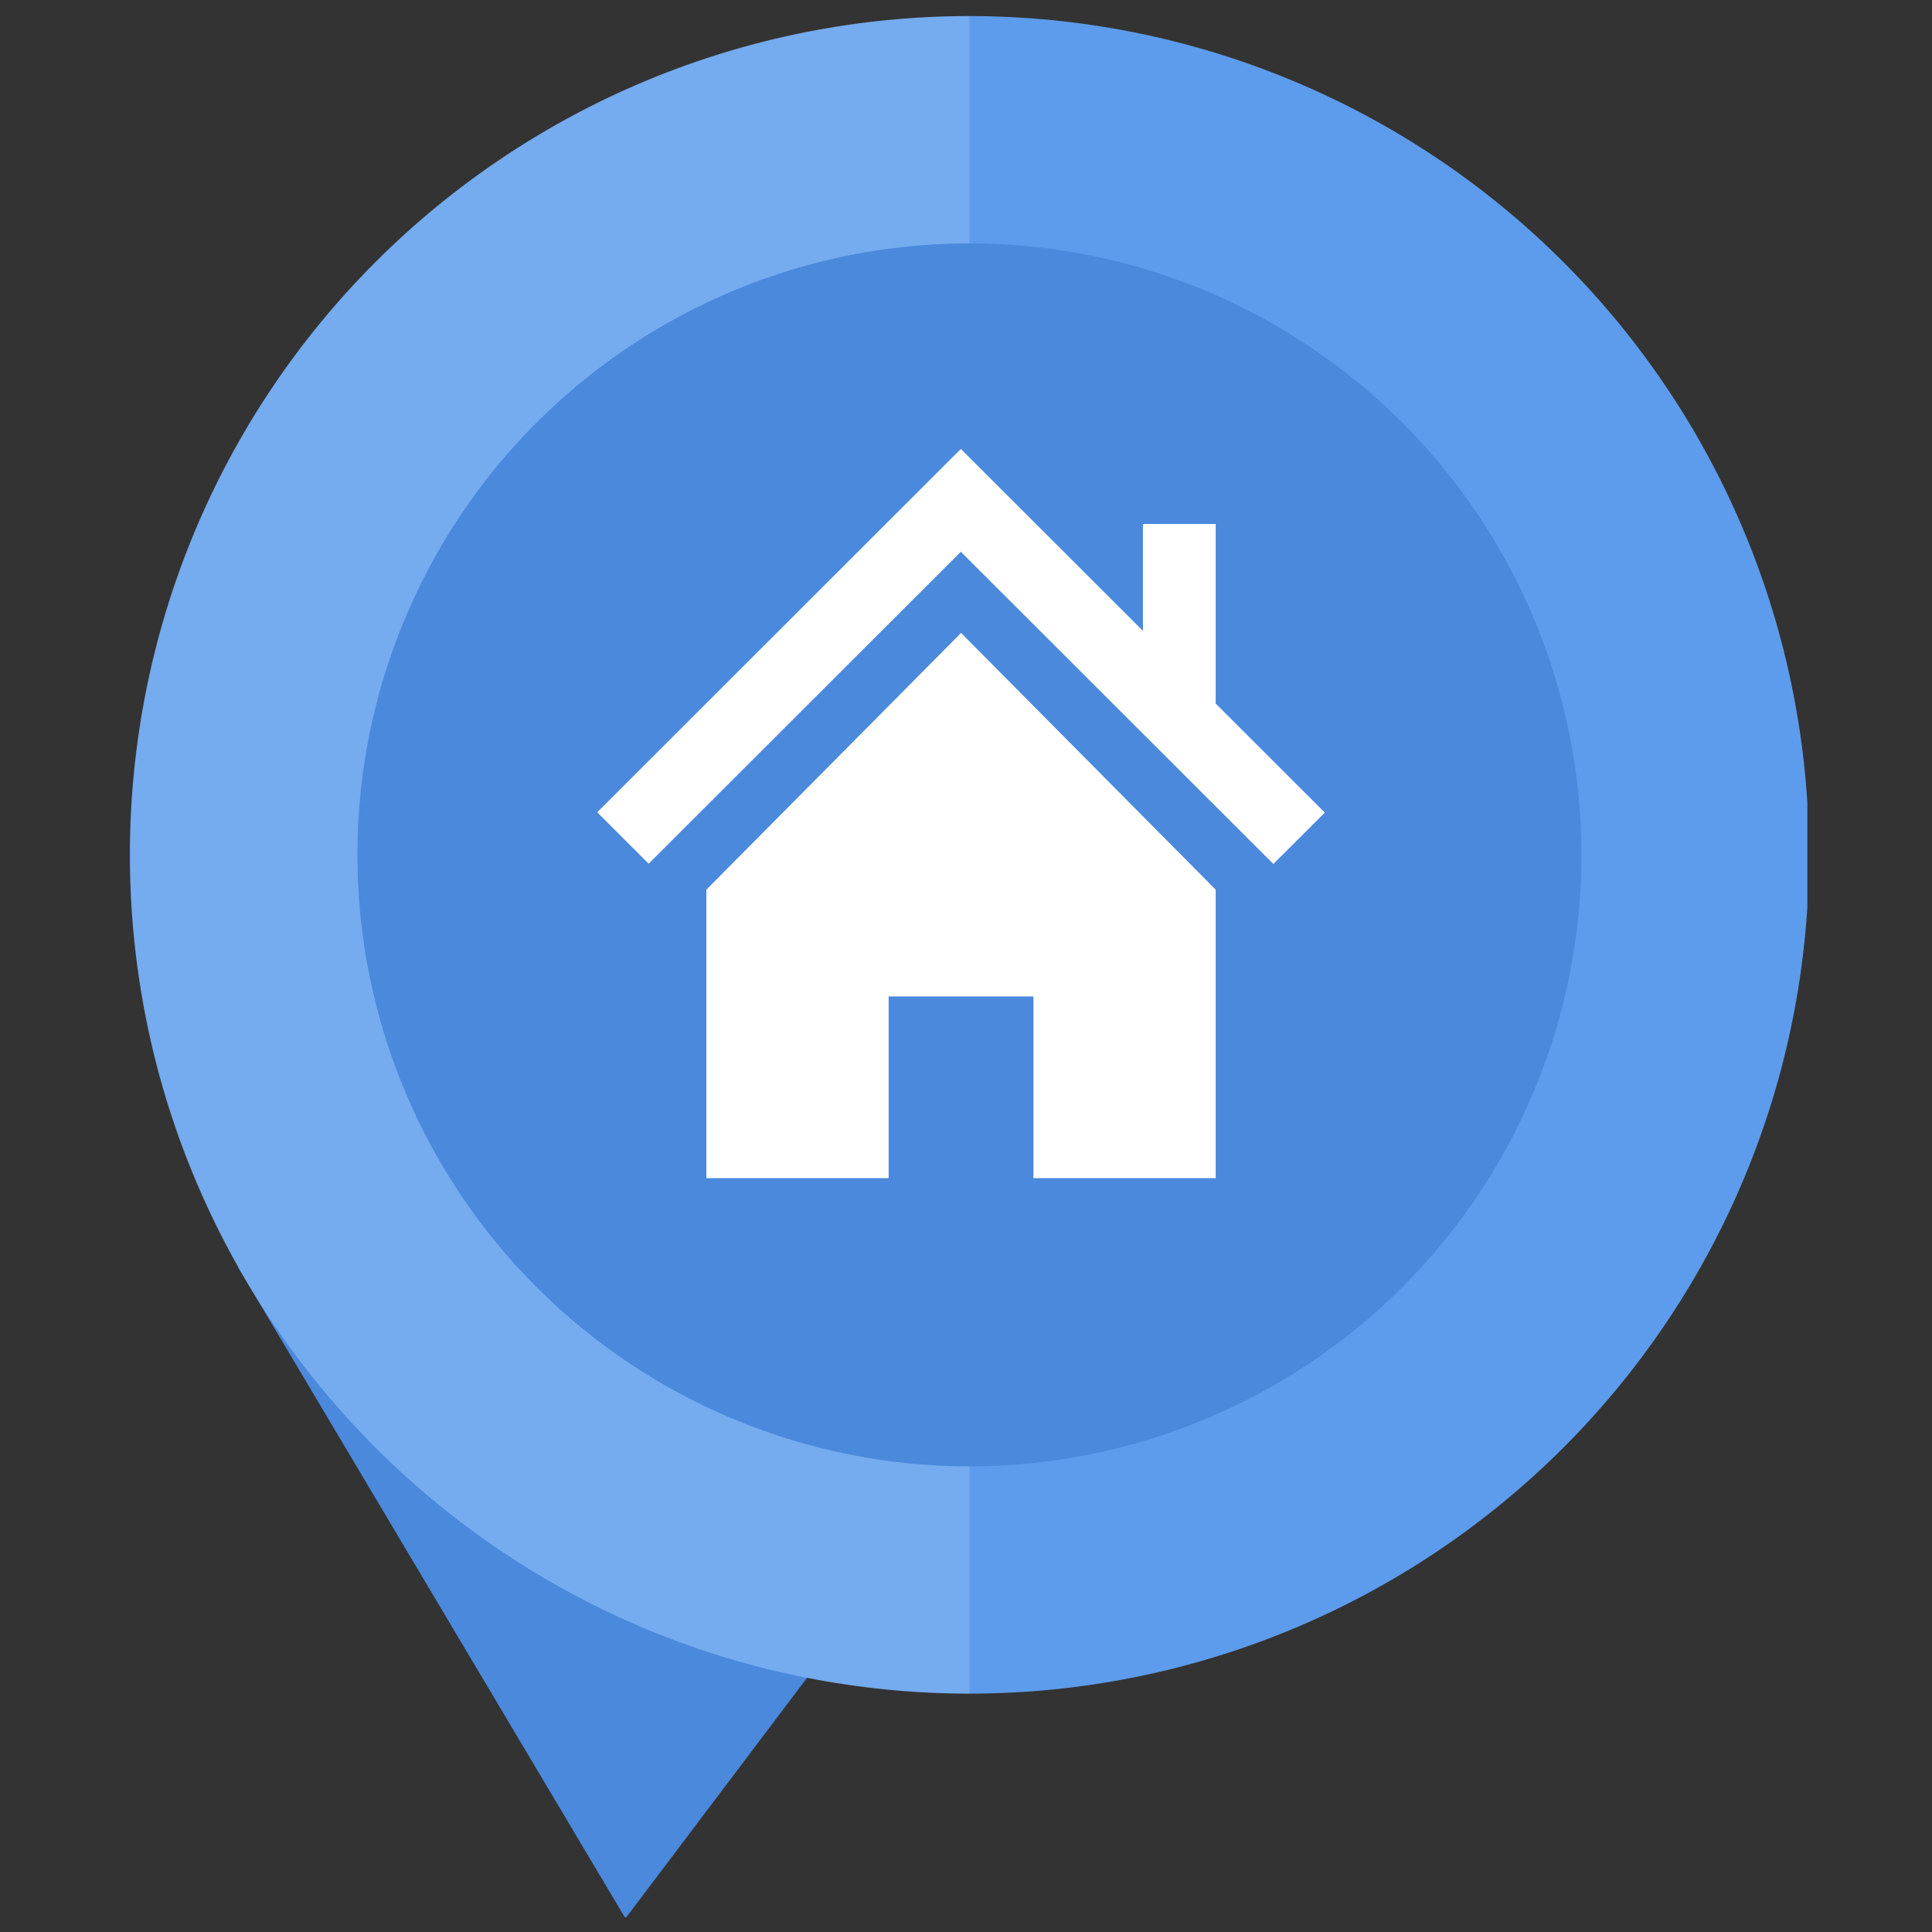 <?xml version="1.0" encoding="UTF-8"?>
<svg xmlns="http://www.w3.org/2000/svg" xmlns:xlink="http://www.w3.org/1999/xlink" width="375pt" height="375pt" viewBox="0 0 375 375" version="1.2">
<rect x="0" y="0" width="375" height="375" fill="#333333" stroke="none"/>
<defs>
<clipPath id="clip1">
  <path d="M 46 245 L 204 245 L 204 372.117 L 46 372.117 Z M 46 245 "/>
</clipPath>
<clipPath id="clip2">
  <path d="M 25 3.117 L 350.805 3.117 L 350.805 329 L 25 329 Z M 25 3.117 "/>
</clipPath>
<clipPath id="clip3">
  <path d="M 25 3.117 L 189 3.117 L 189 329 L 25 329 Z M 25 3.117 "/>
</clipPath>
</defs>
<g id="surface1">
<g clip-path="url(#clip1)" clip-rule="nonzero">
<path style=" stroke:none;fill-rule:nonzero;fill:rgb(29.019%,53.729%,86.269%);fill-opacity:1;" d="M 46.215 245.965 L 121.398 372.363 L 203.371 263.762 Z M 46.215 245.965 "/>
</g>
<g clip-path="url(#clip2)" clip-rule="nonzero">
<path style=" stroke:none;fill-rule:nonzero;fill:rgb(36.469%,61.179%,92.549%);fill-opacity:1;" d="M 351.121 165.926 C 351.121 168.59 351.055 171.254 350.926 173.914 C 350.793 176.574 350.598 179.23 350.336 181.883 C 350.074 184.535 349.746 187.18 349.355 189.812 C 348.965 192.449 348.508 195.074 347.988 197.688 C 347.469 200.301 346.887 202.898 346.238 205.484 C 345.59 208.07 344.879 210.637 344.105 213.188 C 343.328 215.734 342.492 218.266 341.594 220.773 C 340.695 223.281 339.738 225.766 338.715 228.23 C 337.695 230.691 336.617 233.125 335.477 235.535 C 334.336 237.941 333.137 240.324 331.879 242.672 C 330.621 245.023 329.309 247.34 327.938 249.625 C 326.566 251.91 325.141 254.16 323.656 256.375 C 322.176 258.59 320.641 260.77 319.051 262.91 C 317.465 265.051 315.824 267.148 314.133 269.211 C 312.441 271.27 310.699 273.285 308.906 275.262 C 307.117 277.234 305.277 279.164 303.395 281.047 C 301.508 282.93 299.574 284.77 297.602 286.559 C 295.625 288.348 293.605 290.086 291.543 291.777 C 289.48 293.469 287.379 295.105 285.238 296.691 C 283.098 298.281 280.918 299.812 278.699 301.293 C 276.48 302.773 274.23 304.199 271.941 305.57 C 269.656 306.938 267.336 308.254 264.984 309.508 C 262.633 310.766 260.25 311.961 257.84 313.102 C 255.43 314.242 252.992 315.32 250.527 316.34 C 248.062 317.359 245.574 318.316 243.066 319.215 C 240.555 320.113 238.023 320.949 235.469 321.723 C 232.918 322.496 230.348 323.207 227.762 323.852 C 225.176 324.5 222.574 325.086 219.957 325.605 C 217.344 326.125 214.715 326.578 212.078 326.969 C 209.441 327.359 206.793 327.688 204.141 327.949 C 201.484 328.211 198.828 328.406 196.164 328.535 C 193.5 328.668 190.836 328.73 188.168 328.73 C 185.5 328.73 182.836 328.668 180.172 328.535 C 177.508 328.406 174.852 328.211 172.195 327.949 C 169.543 327.688 166.895 327.359 164.258 326.969 C 161.621 326.578 158.992 326.125 156.379 325.605 C 153.762 325.086 151.16 324.5 148.574 323.852 C 145.988 323.207 143.418 322.496 140.867 321.723 C 138.312 320.949 135.781 320.113 133.27 319.215 C 130.762 318.316 128.273 317.359 125.809 316.34 C 123.344 315.32 120.906 314.242 118.496 313.102 C 116.086 311.961 113.703 310.766 111.352 309.508 C 109 308.254 106.68 306.938 104.395 305.57 C 102.105 304.199 99.855 302.773 97.637 301.293 C 95.418 299.812 93.238 298.281 91.098 296.691 C 88.957 295.105 86.852 293.469 84.793 291.777 C 82.73 290.086 80.711 288.348 78.734 286.559 C 76.758 284.77 74.828 282.93 72.941 281.047 C 71.059 279.164 69.219 277.234 67.43 275.262 C 65.637 273.285 63.895 271.27 62.203 269.211 C 60.512 267.148 58.871 265.051 57.285 262.91 C 55.695 260.77 54.16 258.59 52.68 256.375 C 51.195 254.16 49.77 251.91 48.398 249.625 C 47.027 247.34 45.715 245.023 44.457 242.672 C 43.199 240.324 42 237.941 40.859 235.535 C 39.719 233.125 38.641 230.691 37.621 228.23 C 36.598 225.766 35.641 223.281 34.742 220.773 C 33.844 218.266 33.008 215.734 32.23 213.188 C 31.457 210.637 30.746 208.07 30.098 205.484 C 29.449 202.898 28.867 200.301 28.348 197.688 C 27.828 195.074 27.371 192.449 26.98 189.812 C 26.586 187.18 26.262 184.535 26 181.883 C 25.738 179.23 25.543 176.574 25.41 173.914 C 25.281 171.254 25.215 168.59 25.215 165.926 C 25.215 163.262 25.281 160.598 25.41 157.938 C 25.543 155.277 25.738 152.621 26 149.969 C 26.262 147.316 26.586 144.672 26.98 142.035 C 27.371 139.402 27.828 136.777 28.348 134.164 C 28.867 131.551 29.449 128.953 30.098 126.367 C 30.746 123.781 31.457 121.215 32.23 118.664 C 33.008 116.117 33.844 113.586 34.742 111.078 C 35.641 108.57 36.598 106.082 37.621 103.621 C 38.641 101.16 39.719 98.727 40.859 96.316 C 42 93.906 43.199 91.527 44.457 89.18 C 45.715 86.828 47.027 84.512 48.398 82.227 C 49.77 79.941 51.195 77.691 52.68 75.477 C 54.16 73.258 55.695 71.082 57.285 68.941 C 58.871 66.801 60.512 64.703 62.203 62.641 C 63.895 60.582 65.637 58.566 67.43 56.59 C 69.219 54.617 71.059 52.688 72.941 50.805 C 74.828 48.918 76.758 47.082 78.734 45.293 C 80.711 43.504 82.73 41.766 84.793 40.074 C 86.852 38.383 88.957 36.746 91.098 35.156 C 93.238 33.57 95.418 32.035 97.637 30.559 C 99.855 29.078 102.105 27.652 104.395 26.281 C 106.68 24.91 109 23.598 111.352 22.344 C 113.703 21.086 116.086 19.891 118.496 18.75 C 120.906 17.609 123.344 16.531 125.809 15.512 C 128.273 14.492 130.762 13.535 133.27 12.637 C 135.781 11.738 138.312 10.902 140.867 10.129 C 143.418 9.355 145.988 8.645 148.574 7.996 C 151.16 7.352 153.762 6.766 156.379 6.246 C 158.992 5.727 161.621 5.273 164.258 4.883 C 166.895 4.488 169.543 4.164 172.195 3.902 C 174.852 3.641 177.508 3.445 180.172 3.316 C 182.836 3.184 185.5 3.117 188.168 3.117 C 190.836 3.117 193.5 3.184 196.164 3.316 C 198.828 3.445 201.484 3.641 204.141 3.902 C 206.793 4.164 209.441 4.488 212.078 4.883 C 214.715 5.273 217.344 5.727 219.957 6.246 C 222.574 6.766 225.176 7.352 227.762 7.996 C 230.348 8.645 232.918 9.355 235.469 10.129 C 238.023 10.902 240.555 11.738 243.066 12.637 C 245.574 13.535 248.062 14.492 250.527 15.512 C 252.992 16.531 255.43 17.609 257.84 18.75 C 260.25 19.891 262.633 21.086 264.984 22.344 C 267.336 23.598 269.656 24.91 271.941 26.281 C 274.23 27.652 276.48 29.078 278.699 30.559 C 280.918 32.035 283.098 33.57 285.238 35.156 C 287.379 36.746 289.48 38.383 291.543 40.074 C 293.605 41.766 295.625 43.504 297.602 45.293 C 299.574 47.082 301.508 48.918 303.395 50.805 C 305.277 52.688 307.117 54.617 308.906 56.59 C 310.699 58.566 312.441 60.582 314.133 62.641 C 315.824 64.703 317.465 66.801 319.051 68.941 C 320.641 71.082 322.176 73.258 323.656 75.477 C 325.141 77.691 326.566 79.941 327.938 82.227 C 329.309 84.512 330.621 86.828 331.879 89.18 C 333.137 91.527 334.336 93.906 335.477 96.316 C 336.617 98.727 337.695 101.16 338.715 103.621 C 339.738 106.082 340.695 108.57 341.594 111.078 C 342.492 113.586 343.328 116.117 344.105 118.664 C 344.879 121.215 345.59 123.781 346.238 126.367 C 346.887 128.953 347.469 131.551 347.988 134.164 C 348.508 136.777 348.965 139.402 349.355 142.035 C 349.746 144.672 350.074 147.316 350.336 149.969 C 350.598 152.621 350.793 155.277 350.926 157.938 C 351.055 160.598 351.121 163.262 351.121 165.926 Z M 351.121 165.926 "/>
</g>
<g clip-path="url(#clip3)" clip-rule="nonzero">
<path style=" stroke:none;fill-rule:nonzero;fill:rgb(100%,100%,100%);fill-opacity:0.149;" d="M 188.168 3.117 C 98.168 3.117 25.211 76.016 25.211 165.926 C 25.211 255.844 98.168 328.73 188.168 328.73 Z M 188.168 3.117 "/>
</g>
<path style=" stroke:none;fill-rule:nonzero;fill:rgb(29.019%,53.729%,86.269%);fill-opacity:1;" d="M 306.961 165.934 C 306.961 167.875 306.914 169.816 306.82 171.754 C 306.723 173.695 306.582 175.633 306.391 177.566 C 306.199 179.5 305.961 181.426 305.676 183.348 C 305.391 185.27 305.059 187.18 304.68 189.086 C 304.301 190.992 303.875 192.887 303.402 194.77 C 302.93 196.656 302.41 198.527 301.848 200.387 C 301.281 202.242 300.672 204.086 300.02 205.918 C 299.363 207.746 298.664 209.559 297.918 211.352 C 297.176 213.145 296.387 214.922 295.555 216.676 C 294.727 218.434 293.852 220.168 292.934 221.879 C 292.02 223.594 291.059 225.285 290.062 226.949 C 289.062 228.617 288.023 230.258 286.941 231.871 C 285.863 233.484 284.742 235.074 283.586 236.633 C 282.426 238.195 281.23 239.727 279.996 241.227 C 278.762 242.727 277.496 244.199 276.188 245.637 C 274.883 247.078 273.543 248.484 272.168 249.855 C 270.793 251.23 269.387 252.57 267.945 253.875 C 266.504 255.18 265.031 256.445 263.531 257.68 C 262.027 258.91 260.496 260.105 258.934 261.262 C 257.371 262.418 255.781 263.539 254.168 264.617 C 252.551 265.695 250.906 266.734 249.242 267.734 C 247.574 268.73 245.883 269.691 244.168 270.605 C 242.453 271.52 240.715 272.395 238.957 273.223 C 237.203 274.055 235.426 274.844 233.629 275.586 C 231.832 276.328 230.02 277.027 228.188 277.684 C 226.359 278.336 224.512 278.945 222.652 279.508 C 220.793 280.074 218.918 280.59 217.031 281.062 C 215.148 281.535 213.25 281.961 211.344 282.34 C 209.438 282.719 207.523 283.051 205.598 283.336 C 203.676 283.621 201.746 283.859 199.812 284.047 C 197.875 284.238 195.938 284.383 193.996 284.477 C 192.055 284.57 190.113 284.621 188.168 284.621 C 186.223 284.621 184.281 284.57 182.34 284.477 C 180.398 284.383 178.457 284.238 176.523 284.047 C 174.59 283.859 172.66 283.621 170.738 283.336 C 168.812 283.051 166.898 282.719 164.992 282.34 C 163.086 281.961 161.188 281.535 159.305 281.062 C 157.418 280.59 155.543 280.074 153.684 279.508 C 151.824 278.945 149.977 278.336 148.148 277.684 C 146.316 277.027 144.504 276.328 142.707 275.586 C 140.91 274.844 139.133 274.055 137.375 273.223 C 135.621 272.395 133.883 271.52 132.168 270.605 C 130.453 269.691 128.762 268.73 127.094 267.734 C 125.43 266.734 123.785 265.695 122.168 264.617 C 120.555 263.539 118.965 262.418 117.402 261.262 C 115.84 260.105 114.309 258.91 112.805 257.68 C 111.305 256.445 109.832 255.18 108.391 253.875 C 106.949 252.57 105.543 251.23 104.168 249.855 C 102.793 248.484 101.453 247.078 100.148 245.637 C 98.84 244.199 97.57 242.727 96.34 241.227 C 95.105 239.727 93.91 238.195 92.75 236.633 C 91.594 235.074 90.473 233.484 89.395 231.871 C 88.312 230.258 87.273 228.617 86.273 226.949 C 85.273 225.285 84.316 223.594 83.402 221.879 C 82.484 220.168 81.609 218.434 80.777 216.676 C 79.949 214.922 79.16 213.145 78.418 211.352 C 77.672 209.559 76.973 207.746 76.316 205.918 C 75.664 204.086 75.055 202.242 74.488 200.387 C 73.926 198.527 73.406 196.656 72.934 194.77 C 72.461 192.887 72.035 190.992 71.656 189.086 C 71.277 187.18 70.945 185.27 70.66 183.348 C 70.375 181.426 70.137 179.5 69.945 177.566 C 69.754 175.633 69.613 173.695 69.516 171.754 C 69.422 169.816 69.375 167.875 69.375 165.934 C 69.375 163.988 69.422 162.047 69.516 160.109 C 69.613 158.168 69.754 156.23 69.945 154.297 C 70.137 152.363 70.375 150.438 70.66 148.516 C 70.945 146.594 71.277 144.684 71.656 142.777 C 72.035 140.871 72.461 138.977 72.934 137.094 C 73.406 135.207 73.926 133.336 74.488 131.477 C 75.055 129.621 75.664 127.777 76.316 125.945 C 76.973 124.117 77.672 122.305 78.418 120.512 C 79.16 118.719 79.949 116.941 80.777 115.188 C 81.609 113.43 82.484 111.695 83.402 109.984 C 84.316 108.27 85.273 106.578 86.273 104.914 C 87.273 103.246 88.312 101.605 89.395 99.992 C 90.473 98.379 91.594 96.789 92.75 95.23 C 93.91 93.668 95.105 92.137 96.34 90.637 C 97.57 89.137 98.84 87.664 100.148 86.227 C 101.453 84.785 102.793 83.379 104.168 82.008 C 105.543 80.633 106.949 79.293 108.391 77.988 C 109.832 76.684 111.305 75.418 112.805 74.184 C 114.309 72.953 115.84 71.758 117.402 70.602 C 118.965 69.445 120.555 68.324 122.168 67.246 C 123.785 66.168 125.43 65.129 127.094 64.129 C 128.762 63.133 130.453 62.176 132.168 61.258 C 133.883 60.344 135.621 59.469 137.375 58.641 C 139.133 57.809 140.91 57.023 142.707 56.277 C 144.504 55.535 146.316 54.836 148.148 54.184 C 149.977 53.527 151.824 52.918 153.684 52.355 C 155.543 51.789 157.418 51.273 159.305 50.801 C 161.188 50.328 163.086 49.902 164.992 49.523 C 166.898 49.145 168.812 48.812 170.738 48.527 C 172.66 48.242 174.59 48.004 176.523 47.816 C 178.457 47.625 180.398 47.48 182.34 47.387 C 184.281 47.293 186.223 47.242 188.168 47.242 C 190.113 47.242 192.055 47.293 193.996 47.387 C 195.938 47.48 197.875 47.625 199.812 47.816 C 201.746 48.004 203.676 48.242 205.598 48.527 C 207.523 48.812 209.438 49.145 211.344 49.523 C 213.25 49.902 215.148 50.328 217.031 50.801 C 218.918 51.273 220.793 51.789 222.652 52.355 C 224.512 52.918 226.359 53.527 228.188 54.184 C 230.02 54.836 231.832 55.535 233.629 56.277 C 235.426 57.023 237.203 57.809 238.957 58.641 C 240.715 59.469 242.453 60.344 244.168 61.258 C 245.883 62.176 247.574 63.133 249.242 64.129 C 250.906 65.129 252.551 66.168 254.168 67.246 C 255.781 68.324 257.371 69.445 258.934 70.602 C 260.496 71.758 262.027 72.953 263.531 74.184 C 265.031 75.418 266.504 76.684 267.945 77.988 C 269.387 79.293 270.793 80.633 272.168 82.008 C 273.543 83.379 274.883 84.785 276.188 86.227 C 277.496 87.664 278.762 89.137 279.996 90.637 C 281.23 92.137 282.426 93.668 283.586 95.23 C 284.742 96.789 285.863 98.379 286.941 99.992 C 288.023 101.605 289.062 103.246 290.062 104.914 C 291.059 106.578 292.02 108.27 292.934 109.984 C 293.852 111.695 294.727 113.43 295.555 115.188 C 296.387 116.941 297.176 118.719 297.918 120.512 C 298.664 122.305 299.363 124.117 300.02 125.945 C 300.672 127.777 301.281 129.621 301.848 131.477 C 302.41 133.336 302.93 135.207 303.402 137.094 C 303.875 138.977 304.301 140.871 304.68 142.777 C 305.059 144.684 305.391 146.594 305.676 148.516 C 305.961 150.438 306.199 152.363 306.391 154.297 C 306.582 156.23 306.723 158.168 306.82 160.109 C 306.914 162.047 306.961 163.988 306.961 165.934 Z M 306.961 165.934 "/>
<path style=" stroke:none;fill-rule:nonzero;fill:rgb(100%,100%,100%);fill-opacity:1;" d="M 235.965 136.559 L 235.965 101.703 L 221.844 101.703 L 221.844 122.445 L 186.5 87.141 L 115.922 157.66 L 125.906 167.637 L 186.5 107.098 L 247.16 167.699 L 257.145 157.723 Z M 235.965 136.559 "/>
<path style=" stroke:none;fill-rule:nonzero;fill:rgb(100%,100%,100%);fill-opacity:1;" d="M 137.105 172.688 L 137.105 228.684 L 172.484 228.684 L 172.484 193.41 L 200.586 193.41 L 200.586 228.684 L 235.965 228.684 L 235.965 172.688 L 186.543 122.852 Z M 137.105 172.688 "/>
</g>
</svg>
